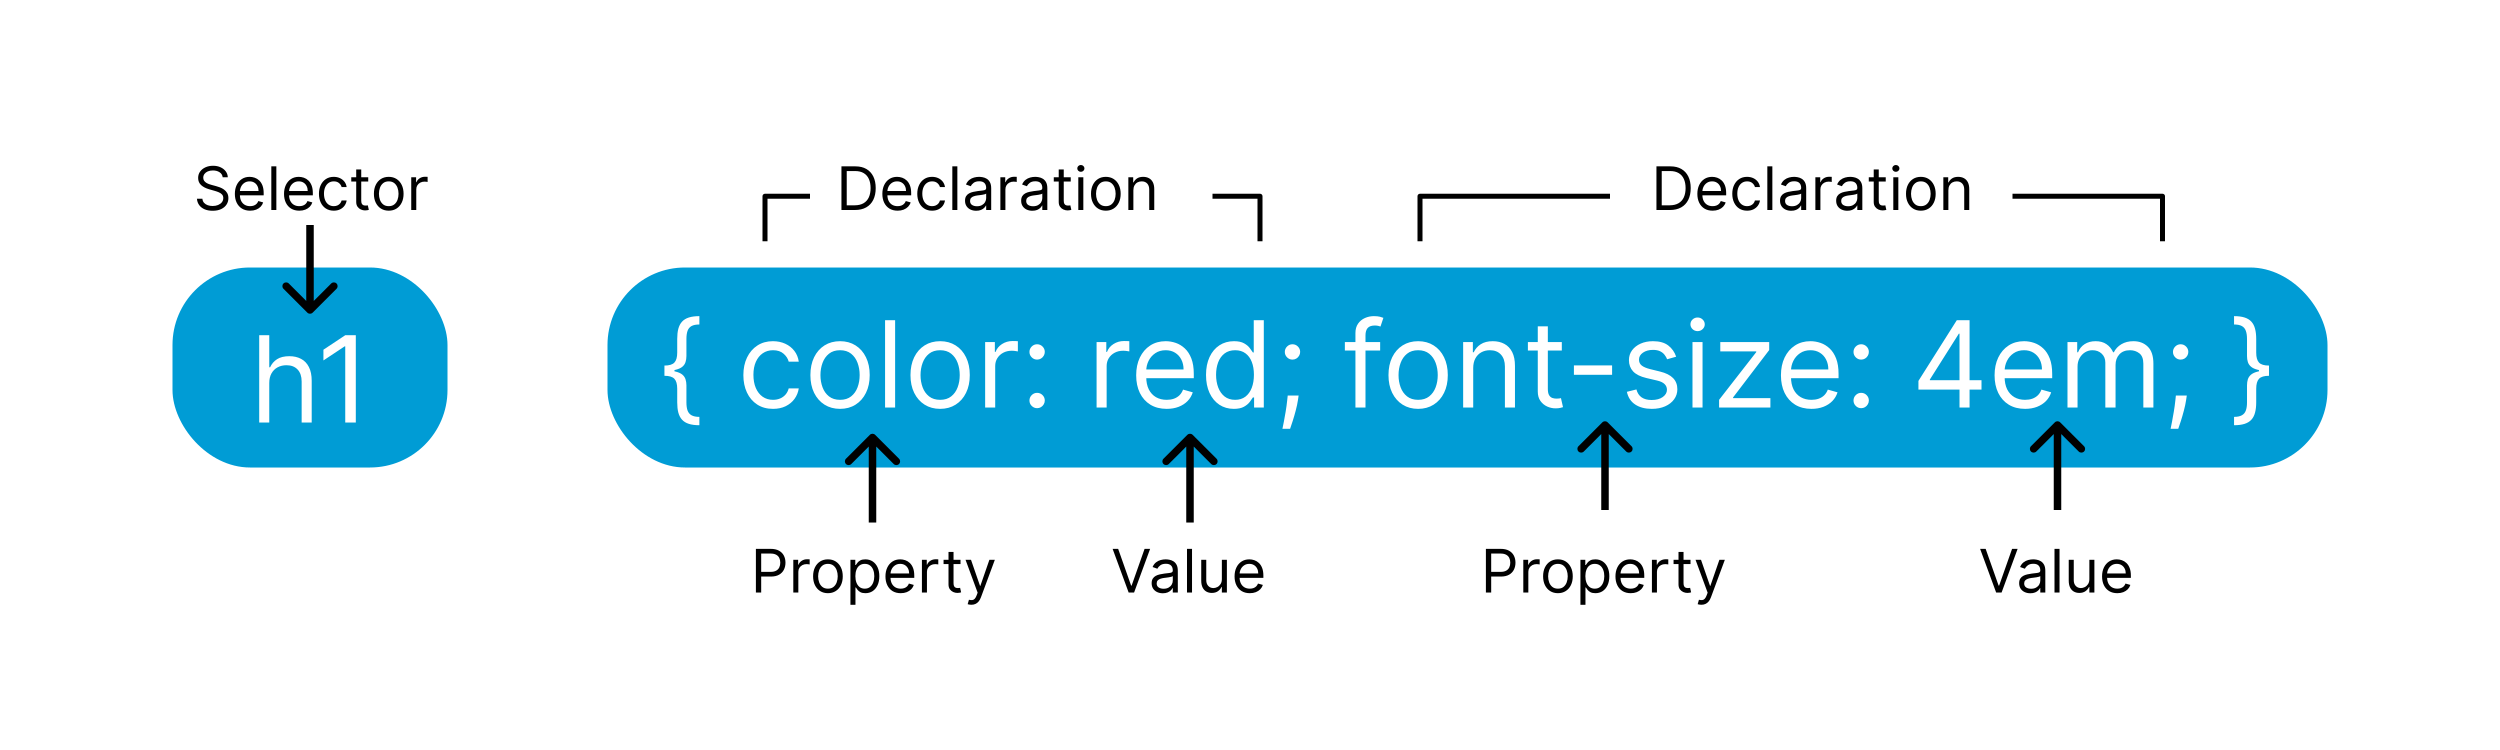 <svg width="1000" height="300" viewBox="0 0 1000 300" fill="none" xmlns="http://www.w3.org/2000/svg">
<rect width="1000" height="300" fill="white"/>
<rect x="69" y="107" width="110" height="80" rx="31" fill="#009CD5"/>
<rect x="243" y="107" width="688" height="80" rx="31" fill="#009CD5"/>
<path d="M107.705 153.25V169H103.682V134.091H107.705V146.909H108.045C108.659 145.557 109.58 144.483 110.807 143.688C112.045 142.881 113.693 142.477 115.75 142.477C117.534 142.477 119.097 142.835 120.438 143.551C121.778 144.256 122.818 145.341 123.557 146.807C124.307 148.261 124.682 150.114 124.682 152.364V169H120.659V152.636C120.659 150.557 120.119 148.949 119.04 147.812C117.972 146.665 116.489 146.091 114.591 146.091C113.273 146.091 112.091 146.369 111.045 146.926C110.011 147.483 109.193 148.295 108.591 149.364C108 150.432 107.705 151.727 107.705 153.25ZM142.324 134.091V169H138.097V138.523H137.892L129.369 144.182V139.886L138.097 134.091H142.324Z" fill="white"/>
<path d="M265.773 148.341V146.227C267.67 146.227 268.994 145.83 269.744 145.034C270.506 144.239 270.886 142.909 270.886 141.045V135.591C270.886 134.023 271.034 132.665 271.33 131.517C271.636 130.369 272.131 129.42 272.812 128.67C273.494 127.92 274.403 127.364 275.54 127C276.676 126.636 278.08 126.455 279.75 126.455V129.795C278.432 129.795 277.392 130 276.631 130.409C275.881 130.818 275.347 131.455 275.028 132.318C274.722 133.17 274.568 134.261 274.568 135.591V142.409C274.568 143.295 274.449 144.102 274.21 144.83C273.983 145.557 273.557 146.182 272.932 146.705C272.307 147.227 271.415 147.631 270.256 147.915C269.108 148.199 267.614 148.341 265.773 148.341ZM279.75 170.091C278.08 170.091 276.676 169.909 275.54 169.545C274.403 169.182 273.494 168.625 272.812 167.875C272.131 167.125 271.636 166.176 271.33 165.028C271.034 163.881 270.886 162.523 270.886 160.955V155.5C270.886 153.636 270.506 152.307 269.744 151.511C268.994 150.716 267.67 150.318 265.773 150.318V148.205C267.614 148.205 269.108 148.347 270.256 148.631C271.415 148.915 272.307 149.318 272.932 149.841C273.557 150.364 273.983 150.989 274.21 151.716C274.449 152.443 274.568 153.25 274.568 154.136V160.955C274.568 162.284 274.722 163.375 275.028 164.227C275.347 165.08 275.881 165.71 276.631 166.119C277.392 166.54 278.432 166.75 279.75 166.75V170.091ZM265.773 150.318V146.227H269.795V150.318H265.773ZM309.209 163.545C306.754 163.545 304.641 162.966 302.868 161.807C301.095 160.648 299.732 159.051 298.777 157.017C297.822 154.983 297.345 152.659 297.345 150.045C297.345 147.386 297.834 145.04 298.811 143.006C299.8 140.96 301.175 139.364 302.936 138.216C304.709 137.057 306.777 136.477 309.141 136.477C310.982 136.477 312.641 136.818 314.118 137.5C315.595 138.182 316.805 139.136 317.749 140.364C318.692 141.591 319.277 143.023 319.504 144.659H315.482C315.175 143.466 314.493 142.409 313.436 141.489C312.391 140.557 310.982 140.091 309.209 140.091C307.641 140.091 306.266 140.5 305.084 141.318C303.913 142.125 302.999 143.267 302.339 144.744C301.692 146.21 301.368 147.932 301.368 149.909C301.368 151.932 301.686 153.693 302.322 155.193C302.97 156.693 303.879 157.858 305.05 158.688C306.232 159.517 307.618 159.932 309.209 159.932C310.254 159.932 311.203 159.75 312.055 159.386C312.908 159.023 313.629 158.5 314.22 157.818C314.811 157.136 315.232 156.318 315.482 155.364H319.504C319.277 156.909 318.714 158.301 317.817 159.54C316.93 160.767 315.754 161.744 314.288 162.472C312.834 163.188 311.141 163.545 309.209 163.545ZM336.021 163.545C333.658 163.545 331.584 162.983 329.8 161.858C328.027 160.733 326.641 159.159 325.641 157.136C324.652 155.114 324.158 152.75 324.158 150.045C324.158 147.318 324.652 144.937 325.641 142.903C326.641 140.869 328.027 139.29 329.8 138.165C331.584 137.04 333.658 136.477 336.021 136.477C338.385 136.477 340.453 137.04 342.226 138.165C344.01 139.29 345.396 140.869 346.385 142.903C347.385 144.937 347.885 147.318 347.885 150.045C347.885 152.75 347.385 155.114 346.385 157.136C345.396 159.159 344.01 160.733 342.226 161.858C340.453 162.983 338.385 163.545 336.021 163.545ZM336.021 159.932C337.817 159.932 339.294 159.472 340.453 158.551C341.612 157.631 342.47 156.42 343.027 154.92C343.584 153.42 343.862 151.795 343.862 150.045C343.862 148.295 343.584 146.665 343.027 145.153C342.47 143.642 341.612 142.42 340.453 141.489C339.294 140.557 337.817 140.091 336.021 140.091C334.226 140.091 332.749 140.557 331.589 141.489C330.43 142.42 329.572 143.642 329.016 145.153C328.459 146.665 328.18 148.295 328.18 150.045C328.18 151.795 328.459 153.42 329.016 154.92C329.572 156.42 330.43 157.631 331.589 158.551C332.749 159.472 334.226 159.932 336.021 159.932ZM358.048 128.091V163H354.026V128.091H358.048ZM376.053 163.545C373.689 163.545 371.615 162.983 369.831 161.858C368.058 160.733 366.672 159.159 365.672 157.136C364.683 155.114 364.189 152.75 364.189 150.045C364.189 147.318 364.683 144.937 365.672 142.903C366.672 140.869 368.058 139.29 369.831 138.165C371.615 137.04 373.689 136.477 376.053 136.477C378.416 136.477 380.484 137.04 382.257 138.165C384.041 139.29 385.428 140.869 386.416 142.903C387.416 144.937 387.916 147.318 387.916 150.045C387.916 152.75 387.416 155.114 386.416 157.136C385.428 159.159 384.041 160.733 382.257 161.858C380.484 162.983 378.416 163.545 376.053 163.545ZM376.053 159.932C377.848 159.932 379.325 159.472 380.484 158.551C381.643 157.631 382.501 156.42 383.058 154.92C383.615 153.42 383.893 151.795 383.893 150.045C383.893 148.295 383.615 146.665 383.058 145.153C382.501 143.642 381.643 142.42 380.484 141.489C379.325 140.557 377.848 140.091 376.053 140.091C374.257 140.091 372.78 140.557 371.621 141.489C370.462 142.42 369.604 143.642 369.047 145.153C368.49 146.665 368.212 148.295 368.212 150.045C368.212 151.795 368.49 153.42 369.047 154.92C369.604 156.42 370.462 157.631 371.621 158.551C372.78 159.472 374.257 159.932 376.053 159.932ZM394.057 163V136.818H397.943V140.773H398.216C398.693 139.477 399.557 138.426 400.807 137.619C402.057 136.812 403.466 136.409 405.034 136.409C405.33 136.409 405.699 136.415 406.142 136.426C406.585 136.437 406.92 136.455 407.148 136.477V140.568C407.011 140.534 406.699 140.483 406.21 140.415C405.733 140.335 405.227 140.295 404.693 140.295C403.42 140.295 402.284 140.562 401.284 141.097C400.295 141.619 399.511 142.347 398.932 143.278C398.364 144.199 398.08 145.25 398.08 146.432V163H394.057ZM414.848 163.273C414.007 163.273 413.286 162.972 412.683 162.369C412.081 161.767 411.78 161.045 411.78 160.205C411.78 159.364 412.081 158.642 412.683 158.04C413.286 157.437 414.007 157.136 414.848 157.136C415.689 157.136 416.411 157.437 417.013 158.04C417.615 158.642 417.916 159.364 417.916 160.205C417.916 160.761 417.774 161.273 417.49 161.739C417.217 162.205 416.848 162.58 416.382 162.864C415.928 163.136 415.416 163.273 414.848 163.273ZM414.848 143.841C414.007 143.841 413.286 143.54 412.683 142.938C412.081 142.335 411.78 141.614 411.78 140.773C411.78 139.932 412.081 139.21 412.683 138.608C413.286 138.006 414.007 137.705 414.848 137.705C415.689 137.705 416.411 138.006 417.013 138.608C417.615 139.21 417.916 139.932 417.916 140.773C417.916 141.33 417.774 141.841 417.49 142.307C417.217 142.773 416.848 143.148 416.382 143.432C415.928 143.705 415.416 143.841 414.848 143.841ZM438.635 163V136.818H442.521V140.773H442.794C443.271 139.477 444.135 138.426 445.385 137.619C446.635 136.812 448.044 136.409 449.612 136.409C449.908 136.409 450.277 136.415 450.72 136.426C451.163 136.437 451.499 136.455 451.726 136.477V140.568C451.589 140.534 451.277 140.483 450.788 140.415C450.311 140.335 449.805 140.295 449.271 140.295C447.999 140.295 446.862 140.562 445.862 141.097C444.874 141.619 444.089 142.347 443.51 143.278C442.942 144.199 442.658 145.25 442.658 146.432V163H438.635ZM466.675 163.545C464.152 163.545 461.976 162.989 460.146 161.875C458.328 160.75 456.925 159.182 455.936 157.17C454.959 155.148 454.47 152.795 454.47 150.114C454.47 147.432 454.959 145.068 455.936 143.023C456.925 140.966 458.3 139.364 460.061 138.216C461.834 137.057 463.902 136.477 466.266 136.477C467.629 136.477 468.976 136.705 470.305 137.159C471.635 137.614 472.845 138.352 473.936 139.375C475.027 140.386 475.896 141.727 476.544 143.398C477.192 145.068 477.516 147.125 477.516 149.568V151.273H457.334V147.795H473.425C473.425 146.318 473.129 145 472.538 143.841C471.959 142.682 471.129 141.767 470.05 141.097C468.982 140.426 467.72 140.091 466.266 140.091C464.663 140.091 463.277 140.489 462.107 141.284C460.947 142.068 460.055 143.091 459.43 144.352C458.805 145.614 458.493 146.966 458.493 148.409V150.727C458.493 152.705 458.834 154.381 459.516 155.756C460.209 157.119 461.169 158.159 462.396 158.875C463.624 159.58 465.05 159.932 466.675 159.932C467.732 159.932 468.686 159.784 469.538 159.489C470.402 159.182 471.146 158.727 471.771 158.125C472.396 157.511 472.879 156.75 473.22 155.841L477.107 156.932C476.697 158.25 476.01 159.409 475.044 160.409C474.078 161.398 472.885 162.17 471.464 162.727C470.044 163.273 468.447 163.545 466.675 163.545ZM493.521 163.545C491.339 163.545 489.413 162.994 487.743 161.892C486.072 160.778 484.766 159.21 483.822 157.188C482.879 155.153 482.408 152.75 482.408 149.977C482.408 147.227 482.879 144.841 483.822 142.818C484.766 140.795 486.078 139.233 487.76 138.131C489.442 137.028 491.385 136.477 493.589 136.477C495.294 136.477 496.641 136.761 497.629 137.33C498.629 137.886 499.391 138.523 499.913 139.239C500.447 139.943 500.862 140.523 501.158 140.977H501.499V128.091H505.521V163H501.635V158.977H501.158C500.862 159.455 500.442 160.057 499.896 160.784C499.351 161.5 498.572 162.142 497.561 162.71C496.55 163.267 495.203 163.545 493.521 163.545ZM494.067 159.932C495.68 159.932 497.044 159.511 498.158 158.67C499.271 157.818 500.118 156.642 500.697 155.142C501.277 153.631 501.567 151.886 501.567 149.909C501.567 147.955 501.283 146.244 500.714 144.778C500.146 143.301 499.305 142.153 498.192 141.335C497.078 140.506 495.703 140.091 494.067 140.091C492.362 140.091 490.942 140.528 489.805 141.403C488.68 142.267 487.834 143.443 487.266 144.932C486.709 146.409 486.43 148.068 486.43 149.909C486.43 151.773 486.714 153.466 487.283 154.989C487.862 156.5 488.714 157.705 489.839 158.602C490.976 159.489 492.385 159.932 494.067 159.932ZM519.447 158.227L519.175 160.068C518.982 161.364 518.686 162.75 518.288 164.227C517.902 165.705 517.499 167.097 517.078 168.403C516.658 169.71 516.311 170.75 516.038 171.523H512.97C513.118 170.795 513.311 169.835 513.55 168.642C513.788 167.449 514.027 166.114 514.266 164.636C514.516 163.17 514.72 161.67 514.879 160.136L515.084 158.227H519.447ZM516.993 143.841C516.152 143.841 515.43 143.54 514.828 142.938C514.226 142.335 513.925 141.614 513.925 140.773C513.925 139.932 514.226 139.21 514.828 138.608C515.43 138.006 516.152 137.705 516.993 137.705C517.834 137.705 518.555 138.006 519.158 138.608C519.76 139.21 520.061 139.932 520.061 140.773C520.061 141.33 519.919 141.841 519.635 142.307C519.362 142.773 518.993 143.148 518.527 143.432C518.072 143.705 517.561 143.841 516.993 143.841ZM552.06 136.818V140.227H537.946V136.818H552.06ZM542.173 163V133.205C542.173 131.705 542.526 130.455 543.23 129.455C543.935 128.455 544.849 127.705 545.974 127.205C547.099 126.705 548.287 126.455 549.537 126.455C550.526 126.455 551.332 126.534 551.957 126.693C552.582 126.852 553.048 127 553.355 127.136L552.196 130.614C551.991 130.545 551.707 130.46 551.344 130.358C550.991 130.256 550.526 130.205 549.946 130.205C548.616 130.205 547.656 130.54 547.065 131.21C546.486 131.881 546.196 132.864 546.196 134.159V163H542.173ZM567.256 163.545C564.892 163.545 562.818 162.983 561.034 161.858C559.261 160.733 557.875 159.159 556.875 157.136C555.886 155.114 555.392 152.75 555.392 150.045C555.392 147.318 555.886 144.937 556.875 142.903C557.875 140.869 559.261 139.29 561.034 138.165C562.818 137.04 564.892 136.477 567.256 136.477C569.619 136.477 571.688 137.04 573.46 138.165C575.244 139.29 576.631 140.869 577.619 142.903C578.619 144.937 579.119 147.318 579.119 150.045C579.119 152.75 578.619 155.114 577.619 157.136C576.631 159.159 575.244 160.733 573.46 161.858C571.688 162.983 569.619 163.545 567.256 163.545ZM567.256 159.932C569.051 159.932 570.528 159.472 571.688 158.551C572.847 157.631 573.705 156.42 574.261 154.92C574.818 153.42 575.097 151.795 575.097 150.045C575.097 148.295 574.818 146.665 574.261 145.153C573.705 143.642 572.847 142.42 571.688 141.489C570.528 140.557 569.051 140.091 567.256 140.091C565.46 140.091 563.983 140.557 562.824 141.489C561.665 142.42 560.807 143.642 560.25 145.153C559.693 146.665 559.415 148.295 559.415 150.045C559.415 151.795 559.693 153.42 560.25 154.92C560.807 156.42 561.665 157.631 562.824 158.551C563.983 159.472 565.46 159.932 567.256 159.932ZM589.283 147.25V163H585.26V136.818H589.146V140.909H589.487C590.101 139.58 591.033 138.511 592.283 137.705C593.533 136.886 595.146 136.477 597.124 136.477C598.896 136.477 600.447 136.841 601.777 137.568C603.107 138.284 604.141 139.375 604.879 140.841C605.618 142.295 605.987 144.136 605.987 146.364V163H601.964V146.636C601.964 144.58 601.43 142.977 600.362 141.83C599.294 140.67 597.828 140.091 595.964 140.091C594.68 140.091 593.533 140.369 592.521 140.926C591.521 141.483 590.732 142.295 590.152 143.364C589.572 144.432 589.283 145.727 589.283 147.25ZM624.724 136.818V140.227H611.156V136.818H624.724ZM615.111 130.545H619.134V155.5C619.134 156.636 619.298 157.489 619.628 158.057C619.969 158.614 620.401 158.989 620.923 159.182C621.457 159.364 622.02 159.455 622.611 159.455C623.054 159.455 623.418 159.432 623.702 159.386C623.986 159.33 624.213 159.284 624.384 159.25L625.202 162.864C624.929 162.966 624.548 163.068 624.06 163.17C623.571 163.284 622.952 163.341 622.202 163.341C621.065 163.341 619.952 163.097 618.861 162.608C617.781 162.119 616.884 161.375 616.168 160.375C615.463 159.375 615.111 158.114 615.111 156.591V130.545ZM644.838 146.159V149.909H629.565V146.159H644.838ZM670.462 142.682L666.848 143.705C666.621 143.102 666.286 142.517 665.842 141.949C665.411 141.369 664.82 140.892 664.07 140.517C663.32 140.142 662.359 139.955 661.189 139.955C659.587 139.955 658.251 140.324 657.183 141.062C656.126 141.79 655.598 142.716 655.598 143.841C655.598 144.841 655.962 145.631 656.689 146.21C657.416 146.79 658.553 147.273 660.098 147.659L663.984 148.614C666.325 149.182 668.07 150.051 669.217 151.222C670.365 152.381 670.939 153.875 670.939 155.705C670.939 157.205 670.507 158.545 669.643 159.727C668.791 160.909 667.598 161.841 666.064 162.523C664.53 163.205 662.746 163.545 660.712 163.545C658.041 163.545 655.831 162.966 654.081 161.807C652.331 160.648 651.223 158.955 650.757 156.727L654.575 155.773C654.939 157.182 655.626 158.239 656.638 158.943C657.661 159.648 658.996 160 660.643 160C662.518 160 664.007 159.602 665.109 158.807C666.223 158 666.78 157.034 666.78 155.909C666.78 155 666.462 154.239 665.825 153.625C665.189 153 664.212 152.534 662.893 152.227L658.53 151.205C656.132 150.636 654.371 149.756 653.246 148.562C652.132 147.358 651.575 145.852 651.575 144.045C651.575 142.568 651.99 141.261 652.82 140.125C653.661 138.989 654.803 138.097 656.246 137.449C657.7 136.801 659.348 136.477 661.189 136.477C663.78 136.477 665.814 137.045 667.291 138.182C668.78 139.318 669.837 140.818 670.462 142.682ZM676.994 163V136.818H681.017V163H676.994ZM679.04 132.455C678.256 132.455 677.58 132.188 677.011 131.653C676.455 131.119 676.176 130.477 676.176 129.727C676.176 128.977 676.455 128.335 677.011 127.801C677.58 127.267 678.256 127 679.04 127C679.824 127 680.494 127.267 681.051 127.801C681.619 128.335 681.903 128.977 681.903 129.727C681.903 130.477 681.619 131.119 681.051 131.653C680.494 132.188 679.824 132.455 679.04 132.455ZM687.635 163V159.932L702.499 140.841V140.568H688.112V136.818H707.68V140.023L693.226 158.977V159.25H708.158V163H687.635ZM724.581 163.545C722.058 163.545 719.882 162.989 718.053 161.875C716.234 160.75 714.831 159.182 713.842 157.17C712.865 155.148 712.376 152.795 712.376 150.114C712.376 147.432 712.865 145.068 713.842 143.023C714.831 140.966 716.206 139.364 717.967 138.216C719.74 137.057 721.808 136.477 724.172 136.477C725.536 136.477 726.882 136.705 728.212 137.159C729.541 137.614 730.751 138.352 731.842 139.375C732.933 140.386 733.803 141.727 734.45 143.398C735.098 145.068 735.422 147.125 735.422 149.568V151.273H715.24V147.795H731.331C731.331 146.318 731.036 145 730.445 143.841C729.865 142.682 729.036 141.767 727.956 141.097C726.888 140.426 725.626 140.091 724.172 140.091C722.57 140.091 721.183 140.489 720.013 141.284C718.854 142.068 717.962 143.091 717.337 144.352C716.712 145.614 716.399 146.966 716.399 148.409V150.727C716.399 152.705 716.74 154.381 717.422 155.756C718.115 157.119 719.075 158.159 720.303 158.875C721.53 159.58 722.956 159.932 724.581 159.932C725.638 159.932 726.592 159.784 727.445 159.489C728.308 159.182 729.053 158.727 729.678 158.125C730.303 157.511 730.786 156.75 731.126 155.841L735.013 156.932C734.604 158.25 733.916 159.409 732.95 160.409C731.984 161.398 730.791 162.17 729.371 162.727C727.95 163.273 726.354 163.545 724.581 163.545ZM744.473 163.273C743.632 163.273 742.911 162.972 742.308 162.369C741.706 161.767 741.405 161.045 741.405 160.205C741.405 159.364 741.706 158.642 742.308 158.04C742.911 157.437 743.632 157.136 744.473 157.136C745.314 157.136 746.036 157.437 746.638 158.04C747.24 158.642 747.541 159.364 747.541 160.205C747.541 160.761 747.399 161.273 747.115 161.739C746.842 162.205 746.473 162.58 746.007 162.864C745.553 163.136 745.041 163.273 744.473 163.273ZM744.473 143.841C743.632 143.841 742.911 143.54 742.308 142.938C741.706 142.335 741.405 141.614 741.405 140.773C741.405 139.932 741.706 139.21 742.308 138.608C742.911 138.006 743.632 137.705 744.473 137.705C745.314 137.705 746.036 138.006 746.638 138.608C747.24 139.21 747.541 139.932 747.541 140.773C747.541 141.33 747.399 141.841 747.115 142.307C746.842 142.773 746.473 143.148 746.007 143.432C745.553 143.705 745.041 143.841 744.473 143.841ZM767.374 155.841V152.364L782.714 128.091H785.237V133.477H783.533L771.942 151.818V152.091H792.601V155.841H767.374ZM783.805 163V154.784V153.165V128.091H787.828V163H783.805ZM810.034 163.545C807.511 163.545 805.335 162.989 803.506 161.875C801.688 160.75 800.284 159.182 799.295 157.17C798.318 155.148 797.83 152.795 797.83 150.114C797.83 147.432 798.318 145.068 799.295 143.023C800.284 140.966 801.659 139.364 803.42 138.216C805.193 137.057 807.261 136.477 809.625 136.477C810.989 136.477 812.335 136.705 813.665 137.159C814.994 137.614 816.205 138.352 817.295 139.375C818.386 140.386 819.256 141.727 819.903 143.398C820.551 145.068 820.875 147.125 820.875 149.568V151.273H800.693V147.795H816.784C816.784 146.318 816.489 145 815.898 143.841C815.318 142.682 814.489 141.767 813.409 141.097C812.341 140.426 811.08 140.091 809.625 140.091C808.023 140.091 806.636 140.489 805.466 141.284C804.307 142.068 803.415 143.091 802.79 144.352C802.165 145.614 801.852 146.966 801.852 148.409V150.727C801.852 152.705 802.193 154.381 802.875 155.756C803.568 157.119 804.528 158.159 805.756 158.875C806.983 159.58 808.409 159.932 810.034 159.932C811.091 159.932 812.045 159.784 812.898 159.489C813.761 159.182 814.506 158.727 815.131 158.125C815.756 157.511 816.239 156.75 816.58 155.841L820.466 156.932C820.057 158.25 819.369 159.409 818.403 160.409C817.438 161.398 816.244 162.17 814.824 162.727C813.403 163.273 811.807 163.545 810.034 163.545ZM826.994 163V136.818H830.881V140.909H831.222C831.767 139.511 832.648 138.426 833.864 137.653C835.08 136.869 836.54 136.477 838.244 136.477C839.972 136.477 841.409 136.869 842.557 137.653C843.716 138.426 844.619 139.511 845.267 140.909H845.54C846.21 139.557 847.216 138.483 848.557 137.688C849.898 136.881 851.506 136.477 853.381 136.477C855.722 136.477 857.636 137.21 859.125 138.676C860.614 140.131 861.358 142.398 861.358 145.477V163H857.335V145.477C857.335 143.545 856.807 142.165 855.75 141.335C854.693 140.506 853.449 140.091 852.017 140.091C850.176 140.091 848.75 140.648 847.739 141.761C846.727 142.864 846.222 144.261 846.222 145.955V163H842.131V145.068C842.131 143.58 841.648 142.381 840.682 141.472C839.716 140.551 838.472 140.091 836.949 140.091C835.903 140.091 834.926 140.369 834.017 140.926C833.119 141.483 832.392 142.256 831.835 143.244C831.29 144.222 831.017 145.352 831.017 146.636V163H826.994ZM874.713 158.227L874.44 160.068C874.247 161.364 873.952 162.75 873.554 164.227C873.168 165.705 872.764 167.097 872.344 168.403C871.923 169.71 871.577 170.75 871.304 171.523H868.236C868.384 170.795 868.577 169.835 868.815 168.642C869.054 167.449 869.293 166.114 869.531 164.636C869.781 163.17 869.986 161.67 870.145 160.136L870.349 158.227H874.713ZM872.259 143.841C871.418 143.841 870.696 143.54 870.094 142.938C869.491 142.335 869.19 141.614 869.19 140.773C869.19 139.932 869.491 139.21 870.094 138.608C870.696 138.006 871.418 137.705 872.259 137.705C873.099 137.705 873.821 138.006 874.423 138.608C875.026 139.21 875.327 139.932 875.327 140.773C875.327 141.33 875.185 141.841 874.901 142.307C874.628 142.773 874.259 143.148 873.793 143.432C873.338 143.705 872.827 143.841 872.259 143.841ZM907.598 148.205V150.318C905.7 150.318 904.371 150.716 903.609 151.511C902.859 152.307 902.484 153.636 902.484 155.5V160.955C902.484 162.523 902.331 163.881 902.024 165.028C901.729 166.176 901.24 167.125 900.558 167.875C899.876 168.625 898.967 169.182 897.831 169.545C896.695 169.909 895.291 170.091 893.621 170.091V166.75C894.939 166.75 895.973 166.54 896.723 166.119C897.484 165.71 898.018 165.08 898.325 164.227C898.643 163.375 898.803 162.284 898.803 160.955V154.136C898.803 153.25 898.916 152.443 899.143 151.716C899.382 150.989 899.814 150.364 900.439 149.841C901.064 149.318 901.95 148.915 903.098 148.631C904.257 148.347 905.757 148.205 907.598 148.205ZM893.621 126.455C895.291 126.455 896.695 126.636 897.831 127C898.967 127.364 899.876 127.92 900.558 128.67C901.24 129.42 901.729 130.369 902.024 131.517C902.331 132.665 902.484 134.023 902.484 135.591V141.045C902.484 142.909 902.859 144.239 903.609 145.034C904.371 145.83 905.7 146.227 907.598 146.227V148.341C905.757 148.341 904.257 148.199 903.098 147.915C901.95 147.631 901.064 147.227 900.439 146.705C899.814 146.182 899.382 145.557 899.143 144.83C898.916 144.102 898.803 143.295 898.803 142.409V135.591C898.803 134.261 898.643 133.17 898.325 132.318C898.018 131.455 897.484 130.818 896.723 130.409C895.973 130 894.939 129.795 893.621 129.795V126.455ZM907.598 146.227V150.318H903.575V146.227H907.598Z" fill="white"/>
<path d="M89.073 70.909C88.971 70.046 88.556 69.375 87.829 68.898C87.102 68.421 86.21 68.182 85.153 68.182C84.38 68.182 83.704 68.307 83.124 68.557C82.55 68.807 82.102 69.151 81.778 69.588C81.46 70.026 81.3 70.523 81.3 71.079C81.3 71.546 81.411 71.946 81.633 72.281C81.86 72.611 82.15 72.886 82.502 73.108C82.854 73.324 83.224 73.503 83.61 73.645C83.996 73.781 84.352 73.892 84.675 73.977L86.448 74.454C86.903 74.574 87.408 74.739 87.965 74.949C88.528 75.159 89.065 75.446 89.576 75.81C90.093 76.168 90.519 76.628 90.854 77.19C91.19 77.753 91.357 78.443 91.357 79.261C91.357 80.204 91.11 81.057 90.616 81.818C90.127 82.579 89.411 83.185 88.468 83.633C87.531 84.082 86.391 84.307 85.05 84.307C83.8 84.307 82.718 84.105 81.803 83.702C80.894 83.298 80.178 82.736 79.656 82.014C79.138 81.293 78.846 80.454 78.778 79.5H80.96C81.016 80.159 81.238 80.704 81.624 81.136C82.016 81.562 82.511 81.881 83.107 82.091C83.71 82.296 84.357 82.398 85.05 82.398C85.857 82.398 86.582 82.267 87.224 82.006C87.866 81.739 88.374 81.369 88.749 80.898C89.124 80.421 89.312 79.864 89.312 79.227C89.312 78.648 89.15 78.176 88.826 77.812C88.502 77.449 88.076 77.153 87.548 76.926C87.019 76.699 86.448 76.5 85.835 76.329L83.687 75.716C82.323 75.324 81.244 74.764 80.448 74.037C79.653 73.31 79.255 72.358 79.255 71.182C79.255 70.204 79.519 69.352 80.048 68.625C80.582 67.892 81.298 67.324 82.195 66.921C83.099 66.511 84.107 66.307 85.221 66.307C86.346 66.307 87.346 66.508 88.221 66.912C89.096 67.31 89.789 67.855 90.3 68.548C90.817 69.242 91.09 70.028 91.119 70.909H89.073ZM100.048 84.273C98.787 84.273 97.699 83.994 96.784 83.438C95.875 82.875 95.173 82.091 94.679 81.085C94.19 80.074 93.946 78.898 93.946 77.557C93.946 76.216 94.19 75.034 94.679 74.011C95.173 72.983 95.861 72.182 96.742 71.608C97.628 71.028 98.662 70.739 99.844 70.739C100.526 70.739 101.199 70.852 101.864 71.079C102.528 71.307 103.134 71.676 103.679 72.188C104.224 72.693 104.659 73.364 104.983 74.199C105.307 75.034 105.469 76.062 105.469 77.284V78.136H95.378V76.398H103.423C103.423 75.659 103.276 75 102.98 74.421C102.69 73.841 102.276 73.383 101.736 73.048C101.202 72.713 100.571 72.546 99.844 72.546C99.043 72.546 98.349 72.744 97.764 73.142C97.185 73.534 96.739 74.046 96.426 74.676C96.114 75.307 95.957 75.983 95.957 76.704V77.864C95.957 78.852 96.128 79.69 96.469 80.378C96.815 81.06 97.296 81.579 97.909 81.938C98.523 82.29 99.236 82.466 100.048 82.466C100.577 82.466 101.054 82.392 101.48 82.244C101.912 82.091 102.284 81.864 102.597 81.562C102.909 81.256 103.151 80.875 103.321 80.421L105.264 80.966C105.06 81.625 104.716 82.204 104.233 82.704C103.75 83.199 103.153 83.585 102.443 83.864C101.733 84.136 100.935 84.273 100.048 84.273ZM110.54 66.546V84H108.528V66.546H110.54ZM119.712 84.273C118.451 84.273 117.363 83.994 116.448 83.438C115.539 82.875 114.837 82.091 114.343 81.085C113.854 80.074 113.61 78.898 113.61 77.557C113.61 76.216 113.854 75.034 114.343 74.011C114.837 72.983 115.525 72.182 116.406 71.608C117.292 71.028 118.326 70.739 119.508 70.739C120.19 70.739 120.863 70.852 121.528 71.079C122.192 71.307 122.798 71.676 123.343 72.188C123.888 72.693 124.323 73.364 124.647 74.199C124.971 75.034 125.133 76.062 125.133 77.284V78.136H115.042V76.398H123.087C123.087 75.659 122.94 75 122.644 74.421C122.354 73.841 121.94 73.383 121.4 73.048C120.866 72.713 120.235 72.546 119.508 72.546C118.707 72.546 118.013 72.744 117.428 73.142C116.849 73.534 116.403 74.046 116.09 74.676C115.778 75.307 115.621 75.983 115.621 76.704V77.864C115.621 78.852 115.792 79.69 116.133 80.378C116.479 81.06 116.96 81.579 117.573 81.938C118.187 82.29 118.9 82.466 119.712 82.466C120.241 82.466 120.718 82.392 121.144 82.244C121.576 82.091 121.948 81.864 122.261 81.562C122.573 81.256 122.815 80.875 122.985 80.421L124.928 80.966C124.724 81.625 124.38 82.204 123.897 82.704C123.414 83.199 122.817 83.585 122.107 83.864C121.397 84.136 120.599 84.273 119.712 84.273ZM133.511 84.273C132.283 84.273 131.227 83.983 130.34 83.403C129.454 82.824 128.772 82.026 128.295 81.008C127.817 79.992 127.579 78.829 127.579 77.523C127.579 76.193 127.823 75.02 128.312 74.003C128.806 72.98 129.494 72.182 130.374 71.608C131.261 71.028 132.295 70.739 133.477 70.739C134.397 70.739 135.227 70.909 135.965 71.25C136.704 71.591 137.309 72.068 137.781 72.682C138.252 73.296 138.545 74.011 138.658 74.829H136.647C136.494 74.233 136.153 73.704 135.624 73.244C135.102 72.778 134.397 72.546 133.511 72.546C132.727 72.546 132.039 72.75 131.448 73.159C130.863 73.562 130.406 74.133 130.076 74.872C129.752 75.605 129.59 76.466 129.59 77.454C129.59 78.466 129.749 79.347 130.067 80.097C130.391 80.847 130.846 81.429 131.431 81.844C132.022 82.258 132.715 82.466 133.511 82.466C134.033 82.466 134.508 82.375 134.934 82.193C135.36 82.011 135.721 81.75 136.016 81.409C136.312 81.068 136.522 80.659 136.647 80.182H138.658C138.545 80.954 138.263 81.651 137.815 82.27C137.371 82.883 136.783 83.372 136.05 83.736C135.323 84.094 134.477 84.273 133.511 84.273ZM147.292 70.909V72.614H140.508V70.909H147.292ZM142.485 67.773H144.496V80.25C144.496 80.818 144.579 81.244 144.744 81.528C144.914 81.807 145.13 81.994 145.391 82.091C145.658 82.182 145.94 82.227 146.235 82.227C146.457 82.227 146.638 82.216 146.781 82.193C146.923 82.165 147.036 82.142 147.121 82.125L147.531 83.932C147.394 83.983 147.204 84.034 146.96 84.085C146.715 84.142 146.406 84.171 146.031 84.171C145.462 84.171 144.906 84.048 144.36 83.804C143.82 83.56 143.371 83.188 143.013 82.688C142.661 82.188 142.485 81.557 142.485 80.796V67.773ZM155.495 84.273C154.313 84.273 153.276 83.992 152.384 83.429C151.498 82.867 150.805 82.079 150.305 81.068C149.81 80.057 149.563 78.875 149.563 77.523C149.563 76.159 149.81 74.969 150.305 73.952C150.805 72.935 151.498 72.145 152.384 71.582C153.276 71.02 154.313 70.739 155.495 70.739C156.677 70.739 157.711 71.02 158.597 71.582C159.489 72.145 160.183 72.935 160.677 73.952C161.177 74.969 161.427 76.159 161.427 77.523C161.427 78.875 161.177 80.057 160.677 81.068C160.183 82.079 159.489 82.867 158.597 83.429C157.711 83.992 156.677 84.273 155.495 84.273ZM155.495 82.466C156.393 82.466 157.131 82.236 157.711 81.776C158.29 81.315 158.719 80.71 158.998 79.96C159.276 79.21 159.415 78.398 159.415 77.523C159.415 76.648 159.276 75.832 158.998 75.077C158.719 74.321 158.29 73.71 157.711 73.244C157.131 72.778 156.393 72.546 155.495 72.546C154.597 72.546 153.859 72.778 153.279 73.244C152.7 73.71 152.271 74.321 151.992 75.077C151.714 75.832 151.575 76.648 151.575 77.523C151.575 78.398 151.714 79.21 151.992 79.96C152.271 80.71 152.7 81.315 153.279 81.776C153.859 82.236 154.597 82.466 155.495 82.466ZM164.497 84V70.909H166.44V72.886H166.577C166.815 72.239 167.247 71.713 167.872 71.31C168.497 70.906 169.202 70.704 169.986 70.704C170.134 70.704 170.318 70.707 170.54 70.713C170.761 70.719 170.929 70.727 171.043 70.739V72.784C170.974 72.767 170.818 72.742 170.574 72.707C170.335 72.668 170.082 72.648 169.815 72.648C169.179 72.648 168.611 72.781 168.111 73.048C167.616 73.31 167.224 73.673 166.935 74.139C166.651 74.599 166.509 75.125 166.509 75.716V84H164.497Z" fill="black"/>
<path d="M302.36 237V219.545H308.257C309.627 219.545 310.746 219.793 311.615 220.287C312.49 220.776 313.138 221.438 313.559 222.273C313.979 223.108 314.189 224.04 314.189 225.068C314.189 226.097 313.979 227.031 313.559 227.872C313.144 228.713 312.502 229.384 311.632 229.884C310.763 230.378 309.65 230.625 308.292 230.625H304.064V228.75H308.223C309.161 228.75 309.914 228.588 310.482 228.264C311.05 227.94 311.462 227.503 311.718 226.952C311.979 226.395 312.11 225.767 312.11 225.068C312.11 224.369 311.979 223.744 311.718 223.193C311.462 222.642 311.047 222.21 310.473 221.898C309.9 221.58 309.138 221.42 308.189 221.42H304.473V237H302.36ZM317.321 237V223.909H319.265V225.886H319.401C319.64 225.239 320.071 224.713 320.696 224.31C321.321 223.906 322.026 223.705 322.81 223.705C322.958 223.705 323.142 223.707 323.364 223.713C323.586 223.719 323.753 223.727 323.867 223.739V225.784C323.799 225.767 323.642 225.741 323.398 225.707C323.159 225.668 322.907 225.648 322.64 225.648C322.003 225.648 321.435 225.781 320.935 226.048C320.441 226.31 320.049 226.673 319.759 227.139C319.475 227.599 319.333 228.125 319.333 228.716V237H317.321ZM331.171 237.273C329.989 237.273 328.952 236.991 328.06 236.429C327.174 235.866 326.48 235.08 325.98 234.068C325.486 233.057 325.239 231.875 325.239 230.523C325.239 229.159 325.486 227.969 325.98 226.952C326.48 225.935 327.174 225.145 328.06 224.582C328.952 224.02 329.989 223.739 331.171 223.739C332.353 223.739 333.387 224.02 334.273 224.582C335.165 225.145 335.858 225.935 336.353 226.952C336.853 227.969 337.103 229.159 337.103 230.523C337.103 231.875 336.853 233.057 336.353 234.068C335.858 235.08 335.165 235.866 334.273 236.429C333.387 236.991 332.353 237.273 331.171 237.273ZM331.171 235.466C332.069 235.466 332.807 235.236 333.387 234.776C333.966 234.315 334.395 233.71 334.674 232.96C334.952 232.21 335.091 231.398 335.091 230.523C335.091 229.648 334.952 228.832 334.674 228.077C334.395 227.321 333.966 226.71 333.387 226.244C332.807 225.778 332.069 225.545 331.171 225.545C330.273 225.545 329.534 225.778 328.955 226.244C328.375 226.71 327.946 227.321 327.668 228.077C327.39 228.832 327.25 229.648 327.25 230.523C327.25 231.398 327.39 232.21 327.668 232.96C327.946 233.71 328.375 234.315 328.955 234.776C329.534 235.236 330.273 235.466 331.171 235.466ZM340.173 241.909V223.909H342.116V225.989H342.355C342.502 225.761 342.707 225.472 342.968 225.119C343.235 224.761 343.616 224.443 344.11 224.165C344.61 223.881 345.287 223.739 346.139 223.739C347.241 223.739 348.213 224.014 349.054 224.565C349.895 225.116 350.551 225.898 351.022 226.909C351.494 227.92 351.73 229.114 351.73 230.489C351.73 231.875 351.494 233.077 351.022 234.094C350.551 235.105 349.897 235.889 349.062 236.446C348.227 236.997 347.264 237.273 346.173 237.273C345.332 237.273 344.659 237.134 344.153 236.855C343.647 236.571 343.258 236.25 342.985 235.892C342.713 235.528 342.502 235.227 342.355 234.989H342.184V241.909H340.173ZM342.15 230.455C342.15 231.443 342.295 232.315 342.585 233.071C342.875 233.821 343.298 234.409 343.855 234.835C344.412 235.256 345.093 235.466 345.9 235.466C346.741 235.466 347.443 235.244 348.005 234.801C348.574 234.352 349 233.75 349.284 232.994C349.574 232.233 349.718 231.386 349.718 230.455C349.718 229.534 349.576 228.705 349.292 227.966C349.014 227.222 348.591 226.634 348.022 226.202C347.46 225.764 346.752 225.545 345.9 225.545C345.082 225.545 344.395 225.753 343.838 226.168C343.281 226.577 342.86 227.151 342.576 227.889C342.292 228.622 342.15 229.477 342.15 230.455ZM360.287 237.273C359.025 237.273 357.937 236.994 357.022 236.438C356.113 235.875 355.412 235.091 354.917 234.085C354.429 233.074 354.184 231.898 354.184 230.557C354.184 229.216 354.429 228.034 354.917 227.011C355.412 225.983 356.099 225.182 356.98 224.608C357.866 224.028 358.9 223.739 360.082 223.739C360.764 223.739 361.437 223.852 362.102 224.08C362.767 224.307 363.372 224.676 363.917 225.188C364.463 225.693 364.897 226.364 365.221 227.199C365.545 228.034 365.707 229.062 365.707 230.284V231.136H355.616V229.398H363.662C363.662 228.659 363.514 228 363.218 227.42C362.929 226.841 362.514 226.384 361.974 226.048C361.44 225.713 360.809 225.545 360.082 225.545C359.281 225.545 358.588 225.744 358.002 226.142C357.423 226.534 356.977 227.045 356.664 227.676C356.352 228.307 356.196 228.983 356.196 229.705V230.864C356.196 231.852 356.366 232.69 356.707 233.378C357.054 234.06 357.534 234.58 358.147 234.938C358.761 235.29 359.474 235.466 360.287 235.466C360.815 235.466 361.292 235.392 361.718 235.244C362.15 235.091 362.522 234.864 362.835 234.562C363.147 234.256 363.389 233.875 363.559 233.42L365.502 233.966C365.298 234.625 364.954 235.205 364.471 235.705C363.988 236.199 363.392 236.585 362.681 236.864C361.971 237.136 361.173 237.273 360.287 237.273ZM368.767 237V223.909H370.71V225.886H370.846C371.085 225.239 371.517 224.713 372.142 224.31C372.767 223.906 373.471 223.705 374.255 223.705C374.403 223.705 374.588 223.707 374.809 223.713C375.031 223.719 375.199 223.727 375.312 223.739V225.784C375.244 225.767 375.088 225.741 374.843 225.707C374.605 225.668 374.352 225.648 374.085 225.648C373.449 225.648 372.88 225.781 372.38 226.048C371.886 226.31 371.494 226.673 371.204 227.139C370.92 227.599 370.778 228.125 370.778 228.716V237H368.767ZM384.21 223.909V225.614H377.426V223.909H384.21ZM379.403 220.773H381.414V233.25C381.414 233.818 381.497 234.244 381.662 234.528C381.832 234.807 382.048 234.994 382.309 235.091C382.576 235.182 382.858 235.227 383.153 235.227C383.375 235.227 383.556 235.216 383.699 235.193C383.841 235.165 383.954 235.142 384.039 235.125L384.449 236.932C384.312 236.983 384.122 237.034 383.877 237.085C383.633 237.142 383.324 237.17 382.949 237.17C382.38 237.17 381.824 237.048 381.278 236.804C380.738 236.56 380.289 236.188 379.931 235.688C379.579 235.188 379.403 234.557 379.403 233.795V220.773ZM388.531 241.909C388.19 241.909 387.886 241.881 387.619 241.824C387.352 241.773 387.167 241.722 387.065 241.67L387.576 239.898C388.065 240.023 388.497 240.068 388.872 240.034C389.247 240 389.579 239.832 389.869 239.531C390.164 239.236 390.434 238.756 390.679 238.091L391.054 237.068L386.213 223.909H388.395L392.008 234.341H392.145L395.758 223.909H397.94L392.383 238.909C392.133 239.585 391.824 240.145 391.454 240.588C391.085 241.037 390.656 241.369 390.167 241.585C389.684 241.801 389.139 241.909 388.531 241.909Z" fill="black"/>
<path d="M447.263 219.545L452.445 234.239H452.65L457.831 219.545H460.047L453.638 237H451.456L445.047 219.545H447.263ZM465.127 237.307C464.297 237.307 463.544 237.151 462.868 236.838C462.192 236.52 461.655 236.062 461.257 235.466C460.86 234.864 460.661 234.136 460.661 233.284C460.661 232.534 460.809 231.926 461.104 231.46C461.4 230.989 461.794 230.619 462.289 230.352C462.783 230.085 463.328 229.886 463.925 229.756C464.527 229.619 465.132 229.511 465.74 229.432C466.536 229.33 467.181 229.253 467.675 229.202C468.175 229.145 468.539 229.051 468.766 228.92C468.999 228.79 469.115 228.562 469.115 228.239V228.17C469.115 227.33 468.885 226.676 468.425 226.21C467.971 225.744 467.28 225.511 466.354 225.511C465.394 225.511 464.641 225.722 464.096 226.142C463.55 226.562 463.167 227.011 462.945 227.489L461.036 226.807C461.377 226.011 461.831 225.392 462.4 224.949C462.973 224.5 463.598 224.187 464.275 224.011C464.956 223.83 465.627 223.739 466.286 223.739C466.706 223.739 467.189 223.79 467.735 223.892C468.286 223.989 468.817 224.19 469.328 224.497C469.846 224.804 470.275 225.267 470.615 225.886C470.956 226.506 471.127 227.335 471.127 228.375V237H469.115V235.227H469.013C468.877 235.511 468.65 235.815 468.331 236.139C468.013 236.463 467.59 236.739 467.061 236.966C466.533 237.193 465.888 237.307 465.127 237.307ZM465.434 235.5C466.229 235.5 466.9 235.344 467.445 235.031C467.996 234.719 468.411 234.315 468.689 233.821C468.973 233.327 469.115 232.807 469.115 232.261V230.42C469.03 230.523 468.843 230.616 468.553 230.702C468.269 230.781 467.939 230.852 467.564 230.915C467.195 230.972 466.834 231.023 466.482 231.068C466.135 231.108 465.854 231.142 465.638 231.17C465.115 231.239 464.627 231.349 464.172 231.503C463.723 231.651 463.36 231.875 463.081 232.176C462.809 232.472 462.672 232.875 462.672 233.386C462.672 234.085 462.931 234.614 463.448 234.972C463.971 235.324 464.632 235.5 465.434 235.5ZM476.809 219.545V237H474.798V219.545H476.809ZM488.743 231.648V223.909H490.755V237H488.743V234.784H488.607C488.3 235.449 487.823 236.014 487.175 236.48C486.527 236.94 485.709 237.17 484.721 237.17C483.902 237.17 483.175 236.991 482.539 236.634C481.902 236.27 481.402 235.724 481.039 234.997C480.675 234.264 480.493 233.341 480.493 232.227V223.909H482.505V232.091C482.505 233.045 482.772 233.807 483.306 234.375C483.846 234.943 484.533 235.227 485.368 235.227C485.868 235.227 486.377 235.099 486.894 234.844C487.417 234.588 487.854 234.196 488.206 233.668C488.564 233.139 488.743 232.466 488.743 231.648ZM499.927 237.273C498.666 237.273 497.578 236.994 496.663 236.438C495.754 235.875 495.052 235.091 494.558 234.085C494.069 233.074 493.825 231.898 493.825 230.557C493.825 229.216 494.069 228.034 494.558 227.011C495.052 225.983 495.74 225.182 496.62 224.608C497.507 224.028 498.541 223.739 499.723 223.739C500.404 223.739 501.078 223.852 501.743 224.08C502.407 224.307 503.012 224.676 503.558 225.188C504.103 225.693 504.538 226.364 504.862 227.199C505.186 228.034 505.348 229.062 505.348 230.284V231.136H495.257V229.398H503.302C503.302 228.659 503.154 228 502.859 227.42C502.569 226.841 502.154 226.384 501.615 226.048C501.081 225.713 500.45 225.545 499.723 225.545C498.922 225.545 498.228 225.744 497.643 226.142C497.064 226.534 496.618 227.045 496.305 227.676C495.993 228.307 495.836 228.983 495.836 229.705V230.864C495.836 231.852 496.007 232.69 496.348 233.378C496.694 234.06 497.174 234.58 497.788 234.938C498.402 235.29 499.115 235.466 499.927 235.466C500.456 235.466 500.933 235.392 501.359 235.244C501.791 235.091 502.163 234.864 502.475 234.562C502.788 234.256 503.029 233.875 503.2 233.42L505.143 233.966C504.939 234.625 504.595 235.205 504.112 235.705C503.629 236.199 503.032 236.585 502.322 236.864C501.612 237.136 500.814 237.273 499.927 237.273Z" fill="black"/>
<path d="M594.36 237V219.545H600.257C601.627 219.545 602.746 219.793 603.615 220.287C604.49 220.776 605.138 221.438 605.559 222.273C605.979 223.108 606.189 224.04 606.189 225.068C606.189 226.097 605.979 227.031 605.559 227.872C605.144 228.713 604.502 229.384 603.632 229.884C602.763 230.378 601.65 230.625 600.292 230.625H596.064V228.75H600.223C601.161 228.75 601.914 228.588 602.482 228.264C603.05 227.94 603.462 227.503 603.718 226.952C603.979 226.395 604.11 225.767 604.11 225.068C604.11 224.369 603.979 223.744 603.718 223.193C603.462 222.642 603.047 222.21 602.473 221.898C601.9 221.58 601.138 221.42 600.189 221.42H596.473V237H594.36ZM609.321 237V223.909H611.265V225.886H611.401C611.64 225.239 612.071 224.713 612.696 224.31C613.321 223.906 614.026 223.705 614.81 223.705C614.958 223.705 615.142 223.707 615.364 223.713C615.586 223.719 615.753 223.727 615.867 223.739V225.784C615.799 225.767 615.642 225.741 615.398 225.707C615.159 225.668 614.907 225.648 614.64 225.648C614.003 225.648 613.435 225.781 612.935 226.048C612.441 226.31 612.049 226.673 611.759 227.139C611.475 227.599 611.333 228.125 611.333 228.716V237H609.321ZM623.171 237.273C621.989 237.273 620.952 236.991 620.06 236.429C619.174 235.866 618.48 235.08 617.98 234.068C617.486 233.057 617.239 231.875 617.239 230.523C617.239 229.159 617.486 227.969 617.98 226.952C618.48 225.935 619.174 225.145 620.06 224.582C620.952 224.02 621.989 223.739 623.171 223.739C624.353 223.739 625.387 224.02 626.273 224.582C627.165 225.145 627.858 225.935 628.353 226.952C628.853 227.969 629.103 229.159 629.103 230.523C629.103 231.875 628.853 233.057 628.353 234.068C627.858 235.08 627.165 235.866 626.273 236.429C625.387 236.991 624.353 237.273 623.171 237.273ZM623.171 235.466C624.069 235.466 624.807 235.236 625.387 234.776C625.966 234.315 626.395 233.71 626.674 232.96C626.952 232.21 627.091 231.398 627.091 230.523C627.091 229.648 626.952 228.832 626.674 228.077C626.395 227.321 625.966 226.71 625.387 226.244C624.807 225.778 624.069 225.545 623.171 225.545C622.273 225.545 621.534 225.778 620.955 226.244C620.375 226.71 619.946 227.321 619.668 228.077C619.39 228.832 619.25 229.648 619.25 230.523C619.25 231.398 619.39 232.21 619.668 232.96C619.946 233.71 620.375 234.315 620.955 234.776C621.534 235.236 622.273 235.466 623.171 235.466ZM632.173 241.909V223.909H634.116V225.989H634.355C634.502 225.761 634.707 225.472 634.968 225.119C635.235 224.761 635.616 224.443 636.11 224.165C636.61 223.881 637.287 223.739 638.139 223.739C639.241 223.739 640.213 224.014 641.054 224.565C641.895 225.116 642.551 225.898 643.022 226.909C643.494 227.92 643.73 229.114 643.73 230.489C643.73 231.875 643.494 233.077 643.022 234.094C642.551 235.105 641.897 235.889 641.062 236.446C640.227 236.997 639.264 237.273 638.173 237.273C637.332 237.273 636.659 237.134 636.153 236.855C635.647 236.571 635.258 236.25 634.985 235.892C634.713 235.528 634.502 235.227 634.355 234.989H634.184V241.909H632.173ZM634.15 230.455C634.15 231.443 634.295 232.315 634.585 233.071C634.875 233.821 635.298 234.409 635.855 234.835C636.412 235.256 637.093 235.466 637.9 235.466C638.741 235.466 639.443 235.244 640.005 234.801C640.574 234.352 641 233.75 641.284 232.994C641.574 232.233 641.718 231.386 641.718 230.455C641.718 229.534 641.576 228.705 641.292 227.966C641.014 227.222 640.591 226.634 640.022 226.202C639.46 225.764 638.752 225.545 637.9 225.545C637.082 225.545 636.395 225.753 635.838 226.168C635.281 226.577 634.86 227.151 634.576 227.889C634.292 228.622 634.15 229.477 634.15 230.455ZM652.287 237.273C651.025 237.273 649.937 236.994 649.022 236.438C648.113 235.875 647.412 235.091 646.917 234.085C646.429 233.074 646.184 231.898 646.184 230.557C646.184 229.216 646.429 228.034 646.917 227.011C647.412 225.983 648.099 225.182 648.98 224.608C649.866 224.028 650.9 223.739 652.082 223.739C652.764 223.739 653.437 223.852 654.102 224.08C654.767 224.307 655.372 224.676 655.917 225.188C656.463 225.693 656.897 226.364 657.221 227.199C657.545 228.034 657.707 229.062 657.707 230.284V231.136H647.616V229.398H655.662C655.662 228.659 655.514 228 655.218 227.42C654.929 226.841 654.514 226.384 653.974 226.048C653.44 225.713 652.809 225.545 652.082 225.545C651.281 225.545 650.588 225.744 650.002 226.142C649.423 226.534 648.977 227.045 648.664 227.676C648.352 228.307 648.196 228.983 648.196 229.705V230.864C648.196 231.852 648.366 232.69 648.707 233.378C649.054 234.06 649.534 234.58 650.147 234.938C650.761 235.29 651.474 235.466 652.287 235.466C652.815 235.466 653.292 235.392 653.718 235.244C654.15 235.091 654.522 234.864 654.835 234.562C655.147 234.256 655.389 233.875 655.559 233.42L657.502 233.966C657.298 234.625 656.954 235.205 656.471 235.705C655.988 236.199 655.392 236.585 654.681 236.864C653.971 237.136 653.173 237.273 652.287 237.273ZM660.767 237V223.909H662.71V225.886H662.846C663.085 225.239 663.517 224.713 664.142 224.31C664.767 223.906 665.471 223.705 666.255 223.705C666.403 223.705 666.588 223.707 666.809 223.713C667.031 223.719 667.199 223.727 667.312 223.739V225.784C667.244 225.767 667.088 225.741 666.843 225.707C666.605 225.668 666.352 225.648 666.085 225.648C665.449 225.648 664.88 225.781 664.38 226.048C663.886 226.31 663.494 226.673 663.204 227.139C662.92 227.599 662.778 228.125 662.778 228.716V237H660.767ZM676.21 223.909V225.614H669.426V223.909H676.21ZM671.403 220.773H673.414V233.25C673.414 233.818 673.497 234.244 673.662 234.528C673.832 234.807 674.048 234.994 674.309 235.091C674.576 235.182 674.858 235.227 675.153 235.227C675.375 235.227 675.556 235.216 675.699 235.193C675.841 235.165 675.954 235.142 676.039 235.125L676.449 236.932C676.312 236.983 676.122 237.034 675.877 237.085C675.633 237.142 675.324 237.17 674.949 237.17C674.38 237.17 673.824 237.048 673.278 236.804C672.738 236.56 672.289 236.188 671.931 235.688C671.579 235.188 671.403 234.557 671.403 233.795V220.773ZM680.531 241.909C680.19 241.909 679.886 241.881 679.619 241.824C679.352 241.773 679.167 241.722 679.065 241.67L679.576 239.898C680.065 240.023 680.497 240.068 680.872 240.034C681.247 240 681.579 239.832 681.869 239.531C682.164 239.236 682.434 238.756 682.679 238.091L683.054 237.068L678.213 223.909H680.395L684.008 234.341H684.145L687.758 223.909H689.94L684.383 238.909C684.133 239.585 683.824 240.145 683.454 240.588C683.085 241.037 682.656 241.369 682.167 241.585C681.684 241.801 681.139 241.909 680.531 241.909Z" fill="black"/>
<path d="M794.263 219.545L799.445 234.239H799.65L804.831 219.545H807.047L800.638 237H798.456L792.047 219.545H794.263ZM812.127 237.307C811.297 237.307 810.544 237.151 809.868 236.838C809.192 236.52 808.655 236.062 808.257 235.466C807.86 234.864 807.661 234.136 807.661 233.284C807.661 232.534 807.809 231.926 808.104 231.46C808.4 230.989 808.794 230.619 809.289 230.352C809.783 230.085 810.328 229.886 810.925 229.756C811.527 229.619 812.132 229.511 812.74 229.432C813.536 229.33 814.181 229.253 814.675 229.202C815.175 229.145 815.539 229.051 815.766 228.92C815.999 228.79 816.115 228.562 816.115 228.239V228.17C816.115 227.33 815.885 226.676 815.425 226.21C814.971 225.744 814.28 225.511 813.354 225.511C812.394 225.511 811.641 225.722 811.096 226.142C810.55 226.562 810.167 227.011 809.945 227.489L808.036 226.807C808.377 226.011 808.831 225.392 809.4 224.949C809.973 224.5 810.598 224.187 811.275 224.011C811.956 223.83 812.627 223.739 813.286 223.739C813.706 223.739 814.189 223.79 814.735 223.892C815.286 223.989 815.817 224.19 816.328 224.497C816.846 224.804 817.275 225.267 817.615 225.886C817.956 226.506 818.127 227.335 818.127 228.375V237H816.115V235.227H816.013C815.877 235.511 815.65 235.815 815.331 236.139C815.013 236.463 814.59 236.739 814.061 236.966C813.533 237.193 812.888 237.307 812.127 237.307ZM812.434 235.5C813.229 235.5 813.9 235.344 814.445 235.031C814.996 234.719 815.411 234.315 815.689 233.821C815.973 233.327 816.115 232.807 816.115 232.261V230.42C816.03 230.523 815.843 230.616 815.553 230.702C815.269 230.781 814.939 230.852 814.564 230.915C814.195 230.972 813.834 231.023 813.482 231.068C813.135 231.108 812.854 231.142 812.638 231.17C812.115 231.239 811.627 231.349 811.172 231.503C810.723 231.651 810.36 231.875 810.081 232.176C809.809 232.472 809.672 232.875 809.672 233.386C809.672 234.085 809.931 234.614 810.448 234.972C810.971 235.324 811.632 235.5 812.434 235.5ZM823.809 219.545V237H821.798V219.545H823.809ZM835.743 231.648V223.909H837.755V237H835.743V234.784H835.607C835.3 235.449 834.823 236.014 834.175 236.48C833.527 236.94 832.709 237.17 831.721 237.17C830.902 237.17 830.175 236.991 829.539 236.634C828.902 236.27 828.402 235.724 828.039 234.997C827.675 234.264 827.493 233.341 827.493 232.227V223.909H829.505V232.091C829.505 233.045 829.772 233.807 830.306 234.375C830.846 234.943 831.533 235.227 832.368 235.227C832.868 235.227 833.377 235.099 833.894 234.844C834.417 234.588 834.854 234.196 835.206 233.668C835.564 233.139 835.743 232.466 835.743 231.648ZM846.927 237.273C845.666 237.273 844.578 236.994 843.663 236.438C842.754 235.875 842.052 235.091 841.558 234.085C841.069 233.074 840.825 231.898 840.825 230.557C840.825 229.216 841.069 228.034 841.558 227.011C842.052 225.983 842.74 225.182 843.62 224.608C844.507 224.028 845.541 223.739 846.723 223.739C847.404 223.739 848.078 223.852 848.743 224.08C849.407 224.307 850.012 224.676 850.558 225.188C851.103 225.693 851.538 226.364 851.862 227.199C852.186 228.034 852.348 229.062 852.348 230.284V231.136H842.257V229.398H850.302C850.302 228.659 850.154 228 849.859 227.42C849.569 226.841 849.154 226.384 848.615 226.048C848.081 225.713 847.45 225.545 846.723 225.545C845.922 225.545 845.228 225.744 844.643 226.142C844.064 226.534 843.618 227.045 843.305 227.676C842.993 228.307 842.836 228.983 842.836 229.705V230.864C842.836 231.852 843.007 232.69 843.348 233.378C843.694 234.06 844.174 234.58 844.788 234.938C845.402 235.29 846.115 235.466 846.927 235.466C847.456 235.466 847.933 235.392 848.359 235.244C848.791 235.091 849.163 234.864 849.475 234.562C849.788 234.256 850.029 233.875 850.2 233.42L852.143 233.966C851.939 234.625 851.595 235.205 851.112 235.705C850.629 236.199 850.032 236.585 849.322 236.864C848.612 237.136 847.814 237.273 846.927 237.273Z" fill="black"/>
<path d="M350.061 173.939C349.475 173.354 348.525 173.354 347.939 173.939L338.393 183.485C337.808 184.071 337.808 185.021 338.393 185.607C338.979 186.192 339.929 186.192 340.515 185.607L349 177.121L357.485 185.607C358.071 186.192 359.021 186.192 359.607 185.607C360.192 185.021 360.192 184.071 359.607 183.485L350.061 173.939ZM350.5 209L350.5 175L347.5 175L347.5 209L350.5 209Z" fill="black"/>
<path d="M122.939 125.061C123.525 125.646 124.475 125.646 125.061 125.061L134.607 115.515C135.192 114.929 135.192 113.979 134.607 113.393C134.021 112.808 133.071 112.808 132.485 113.393L124 121.879L115.515 113.393C114.929 112.808 113.979 112.808 113.393 113.393C112.808 113.979 112.808 114.929 113.393 115.515L122.939 125.061ZM122.5 90L122.5 124L125.5 124L125.5 90L122.5 90Z" fill="black"/>
<path d="M477.061 173.939C476.475 173.354 475.525 173.354 474.939 173.939L465.393 183.485C464.808 184.071 464.808 185.021 465.393 185.607C465.979 186.192 466.929 186.192 467.515 185.607L476 177.121L484.485 185.607C485.071 186.192 486.021 186.192 486.607 185.607C487.192 185.021 487.192 184.071 486.607 183.485L477.061 173.939ZM477.5 209L477.5 175L474.5 175L474.5 209L477.5 209Z" fill="black"/>
<path d="M643.061 168.939C642.475 168.354 641.525 168.354 640.939 168.939L631.393 178.485C630.808 179.071 630.808 180.021 631.393 180.607C631.979 181.192 632.929 181.192 633.515 180.607L642 172.121L650.485 180.607C651.071 181.192 652.021 181.192 652.607 180.607C653.192 180.021 653.192 179.071 652.607 178.485L643.061 168.939ZM643.5 204L643.5 170L640.5 170L640.5 204L643.5 204Z" fill="black"/>
<path d="M824.061 168.939C823.475 168.354 822.525 168.354 821.939 168.939L812.393 178.485C811.808 179.071 811.808 180.021 812.393 180.607C812.979 181.192 813.929 181.192 814.515 180.607L823 172.121L831.485 180.607C832.071 181.192 833.021 181.192 833.607 180.607C834.192 180.021 834.192 179.071 833.607 178.485L824.061 168.939ZM824.5 204L824.5 170L821.5 170L821.5 204L824.5 204Z" fill="black"/>
<path d="M306 96.5V78.5L504 78.5V96.5M568 96.5V78.5L865 78.5V96.5" stroke="black" stroke-width="2" stroke-linejoin="round"/>
<rect x="324" y="56" width="161" height="40" fill="white"/>
<rect x="644" y="56" width="161" height="40" fill="white"/>
<path d="M667.965 84H662.578V66.546H668.203C669.897 66.546 671.346 66.895 672.55 67.594C673.755 68.287 674.678 69.284 675.32 70.585C675.962 71.881 676.283 73.432 676.283 75.239C676.283 77.057 675.959 78.622 675.311 79.935C674.664 81.242 673.721 82.247 672.482 82.952C671.243 83.651 669.738 84 667.965 84ZM664.692 82.125H667.828C669.272 82.125 670.468 81.847 671.417 81.29C672.365 80.733 673.073 79.94 673.539 78.912C674.005 77.883 674.238 76.659 674.238 75.239C674.238 73.829 674.007 72.617 673.547 71.599C673.087 70.577 672.4 69.793 671.485 69.247C670.57 68.696 669.431 68.421 668.067 68.421H664.692V82.125ZM685.044 84.273C683.783 84.273 682.695 83.994 681.78 83.438C680.871 82.875 680.169 82.091 679.675 81.085C679.186 80.074 678.942 78.898 678.942 77.557C678.942 76.216 679.186 75.034 679.675 74.011C680.169 72.983 680.857 72.182 681.738 71.608C682.624 71.028 683.658 70.739 684.84 70.739C685.522 70.739 686.195 70.852 686.86 71.079C687.525 71.307 688.13 71.676 688.675 72.188C689.221 72.693 689.655 73.364 689.979 74.199C690.303 75.034 690.465 76.062 690.465 77.284V78.136H680.374V76.398H688.419C688.419 75.659 688.272 75 687.976 74.421C687.686 73.841 687.272 73.383 686.732 73.048C686.198 72.713 685.567 72.546 684.84 72.546C684.039 72.546 683.346 72.744 682.76 73.142C682.181 73.534 681.735 74.046 681.422 74.676C681.11 75.307 680.953 75.983 680.953 76.704V77.864C680.953 78.852 681.124 79.69 681.465 80.378C681.811 81.06 682.292 81.579 682.905 81.938C683.519 82.29 684.232 82.466 685.044 82.466C685.573 82.466 686.05 82.392 686.476 82.244C686.908 82.091 687.28 81.864 687.593 81.562C687.905 81.256 688.147 80.875 688.317 80.421L690.26 80.966C690.056 81.625 689.712 82.204 689.229 82.704C688.746 83.199 688.15 83.585 687.439 83.864C686.729 84.136 685.931 84.273 685.044 84.273ZM698.843 84.273C697.615 84.273 696.559 83.983 695.672 83.403C694.786 82.824 694.104 82.026 693.627 81.008C693.15 79.992 692.911 78.829 692.911 77.523C692.911 76.193 693.155 75.02 693.644 74.003C694.138 72.98 694.826 72.182 695.706 71.608C696.593 71.028 697.627 70.739 698.809 70.739C699.729 70.739 700.559 70.909 701.297 71.25C702.036 71.591 702.641 72.068 703.113 72.682C703.584 73.296 703.877 74.011 703.99 74.829H701.979C701.826 74.233 701.485 73.704 700.956 73.244C700.434 72.778 699.729 72.546 698.843 72.546C698.059 72.546 697.371 72.75 696.78 73.159C696.195 73.562 695.738 74.133 695.408 74.872C695.084 75.605 694.922 76.466 694.922 77.454C694.922 78.466 695.081 79.347 695.4 80.097C695.723 80.847 696.178 81.429 696.763 81.844C697.354 82.258 698.047 82.466 698.843 82.466C699.365 82.466 699.84 82.375 700.266 82.193C700.692 82.011 701.053 81.75 701.348 81.409C701.644 81.068 701.854 80.659 701.979 80.182H703.99C703.877 80.954 703.596 81.651 703.147 82.27C702.703 82.883 702.115 83.372 701.382 83.736C700.655 84.094 699.809 84.273 698.843 84.273ZM708.942 66.546V84H706.931V66.546H708.942ZM716.478 84.307C715.649 84.307 714.896 84.151 714.22 83.838C713.544 83.52 713.007 83.062 712.609 82.466C712.211 81.864 712.012 81.136 712.012 80.284C712.012 79.534 712.16 78.926 712.456 78.46C712.751 77.989 713.146 77.619 713.64 77.352C714.135 77.085 714.68 76.886 715.277 76.756C715.879 76.619 716.484 76.511 717.092 76.432C717.887 76.329 718.532 76.253 719.027 76.202C719.527 76.145 719.89 76.051 720.118 75.921C720.35 75.79 720.467 75.562 720.467 75.239V75.171C720.467 74.329 720.237 73.676 719.777 73.21C719.322 72.744 718.632 72.511 717.706 72.511C716.745 72.511 715.993 72.722 715.447 73.142C714.902 73.562 714.518 74.011 714.297 74.489L712.387 73.807C712.728 73.011 713.183 72.392 713.751 71.949C714.325 71.5 714.95 71.188 715.626 71.011C716.308 70.829 716.978 70.739 717.637 70.739C718.058 70.739 718.541 70.79 719.086 70.892C719.637 70.989 720.169 71.19 720.68 71.497C721.197 71.804 721.626 72.267 721.967 72.886C722.308 73.506 722.478 74.335 722.478 75.375V84H720.467V82.227H720.365C720.228 82.511 720.001 82.815 719.683 83.139C719.365 83.463 718.941 83.739 718.413 83.966C717.885 84.193 717.24 84.307 716.478 84.307ZM716.785 82.5C717.581 82.5 718.251 82.344 718.797 82.031C719.348 81.719 719.762 81.315 720.041 80.821C720.325 80.327 720.467 79.807 720.467 79.261V77.421C720.382 77.523 720.194 77.617 719.904 77.702C719.62 77.781 719.291 77.852 718.916 77.915C718.547 77.972 718.186 78.023 717.833 78.068C717.487 78.108 717.206 78.142 716.99 78.171C716.467 78.239 715.978 78.349 715.524 78.503C715.075 78.651 714.711 78.875 714.433 79.176C714.16 79.472 714.024 79.875 714.024 80.386C714.024 81.085 714.282 81.614 714.799 81.972C715.322 82.324 715.984 82.5 716.785 82.5ZM726.15 84V70.909H728.093V72.886H728.229C728.468 72.239 728.9 71.713 729.525 71.31C730.15 70.906 730.854 70.704 731.638 70.704C731.786 70.704 731.971 70.707 732.192 70.713C732.414 70.719 732.581 70.727 732.695 70.739V72.784C732.627 72.767 732.471 72.742 732.226 72.707C731.988 72.668 731.735 72.648 731.468 72.648C730.831 72.648 730.263 72.781 729.763 73.048C729.269 73.31 728.877 73.673 728.587 74.139C728.303 74.599 728.161 75.125 728.161 75.716V84H726.15ZM738.931 84.307C738.102 84.307 737.349 84.151 736.673 83.838C735.997 83.52 735.46 83.062 735.062 82.466C734.664 81.864 734.466 81.136 734.466 80.284C734.466 79.534 734.613 78.926 734.909 78.46C735.204 77.989 735.599 77.619 736.093 77.352C736.588 77.085 737.133 76.886 737.73 76.756C738.332 76.619 738.937 76.511 739.545 76.432C740.341 76.329 740.985 76.253 741.48 76.202C741.98 76.145 742.343 76.051 742.571 75.921C742.804 75.79 742.92 75.562 742.92 75.239V75.171C742.92 74.329 742.69 73.676 742.23 73.21C741.775 72.744 741.085 72.511 740.159 72.511C739.199 72.511 738.446 72.722 737.9 73.142C737.355 73.562 736.971 74.011 736.75 74.489L734.841 73.807C735.181 73.011 735.636 72.392 736.204 71.949C736.778 71.5 737.403 71.188 738.079 71.011C738.761 70.829 739.431 70.739 740.091 70.739C740.511 70.739 740.994 70.79 741.539 70.892C742.091 70.989 742.622 71.19 743.133 71.497C743.65 71.804 744.079 72.267 744.42 72.886C744.761 73.506 744.931 74.335 744.931 75.375V84H742.92V82.227H742.818C742.681 82.511 742.454 82.815 742.136 83.139C741.818 83.463 741.395 83.739 740.866 83.966C740.338 84.193 739.693 84.307 738.931 84.307ZM739.238 82.5C740.034 82.5 740.704 82.344 741.25 82.031C741.801 81.719 742.216 81.315 742.494 80.821C742.778 80.327 742.92 79.807 742.92 79.261V77.421C742.835 77.523 742.647 77.617 742.358 77.702C742.074 77.781 741.744 77.852 741.369 77.915C741 77.972 740.639 78.023 740.287 78.068C739.94 78.108 739.659 78.142 739.443 78.171C738.92 78.239 738.431 78.349 737.977 78.503C737.528 78.651 737.164 78.875 736.886 79.176C736.613 79.472 736.477 79.875 736.477 80.386C736.477 81.085 736.735 81.614 737.252 81.972C737.775 82.324 738.437 82.5 739.238 82.5ZM754.296 70.909V72.614H747.512V70.909H754.296ZM749.489 67.773H751.5V80.25C751.5 80.818 751.583 81.244 751.748 81.528C751.918 81.807 752.134 81.994 752.395 82.091C752.662 82.182 752.944 82.227 753.239 82.227C753.461 82.227 753.642 82.216 753.784 82.193C753.926 82.165 754.04 82.142 754.125 82.125L754.534 83.932C754.398 83.983 754.208 84.034 753.963 84.085C753.719 84.142 753.409 84.171 753.034 84.171C752.466 84.171 751.909 84.048 751.364 83.804C750.824 83.56 750.375 83.188 750.017 82.688C749.665 82.188 749.489 81.557 749.489 80.796V67.773ZM757.321 84V70.909H759.333V84H757.321ZM758.344 68.727C757.952 68.727 757.614 68.594 757.33 68.327C757.051 68.06 756.912 67.739 756.912 67.364C756.912 66.989 757.051 66.668 757.33 66.401C757.614 66.133 757.952 66 758.344 66C758.736 66 759.071 66.133 759.35 66.401C759.634 66.668 759.776 66.989 759.776 67.364C759.776 67.739 759.634 68.06 759.35 68.327C759.071 68.594 758.736 68.727 758.344 68.727ZM768.335 84.273C767.153 84.273 766.116 83.992 765.224 83.429C764.338 82.867 763.645 82.079 763.145 81.068C762.65 80.057 762.403 78.875 762.403 77.523C762.403 76.159 762.65 74.969 763.145 73.952C763.645 72.935 764.338 72.145 765.224 71.582C766.116 71.02 767.153 70.739 768.335 70.739C769.517 70.739 770.551 71.02 771.437 71.582C772.329 72.145 773.022 72.935 773.517 73.952C774.017 74.969 774.267 76.159 774.267 77.523C774.267 78.875 774.017 80.057 773.517 81.068C773.022 82.079 772.329 82.867 771.437 83.429C770.551 83.992 769.517 84.273 768.335 84.273ZM768.335 82.466C769.233 82.466 769.971 82.236 770.551 81.776C771.13 81.315 771.559 80.71 771.838 79.96C772.116 79.21 772.255 78.398 772.255 77.523C772.255 76.648 772.116 75.832 771.838 75.077C771.559 74.321 771.13 73.71 770.551 73.244C769.971 72.778 769.233 72.546 768.335 72.546C767.437 72.546 766.699 72.778 766.119 73.244C765.539 73.71 765.11 74.321 764.832 75.077C764.554 75.832 764.414 76.648 764.414 77.523C764.414 78.398 764.554 79.21 764.832 79.96C765.11 80.71 765.539 81.315 766.119 81.776C766.699 82.236 767.437 82.466 768.335 82.466ZM779.348 76.125V84H777.337V70.909H779.28V72.954H779.451C779.757 72.29 780.223 71.756 780.848 71.352C781.473 70.943 782.28 70.739 783.269 70.739C784.155 70.739 784.931 70.921 785.596 71.284C786.26 71.642 786.777 72.188 787.147 72.921C787.516 73.648 787.701 74.568 787.701 75.682V84H785.689V75.818C785.689 74.79 785.422 73.989 784.888 73.415C784.354 72.835 783.621 72.546 782.689 72.546C782.047 72.546 781.473 72.685 780.968 72.963C780.468 73.242 780.073 73.648 779.783 74.182C779.493 74.716 779.348 75.364 779.348 76.125Z" fill="black"/>
<path d="M341.965 84H336.578V66.546H342.203C343.897 66.546 345.346 66.895 346.55 67.594C347.755 68.287 348.678 69.284 349.32 70.585C349.962 71.881 350.283 73.432 350.283 75.239C350.283 77.057 349.959 78.622 349.311 79.935C348.664 81.242 347.721 82.247 346.482 82.952C345.243 83.651 343.738 84 341.965 84ZM338.692 82.125H341.828C343.272 82.125 344.468 81.847 345.417 81.29C346.365 80.733 347.073 79.94 347.539 78.912C348.005 77.883 348.238 76.659 348.238 75.239C348.238 73.829 348.007 72.617 347.547 71.599C347.087 70.577 346.4 69.793 345.485 69.247C344.57 68.696 343.431 68.421 342.067 68.421H338.692V82.125ZM359.044 84.273C357.783 84.273 356.695 83.994 355.78 83.438C354.871 82.875 354.169 82.091 353.675 81.085C353.186 80.074 352.942 78.898 352.942 77.557C352.942 76.216 353.186 75.034 353.675 74.011C354.169 72.983 354.857 72.182 355.738 71.608C356.624 71.028 357.658 70.739 358.84 70.739C359.522 70.739 360.195 70.852 360.86 71.079C361.525 71.307 362.13 71.676 362.675 72.188C363.221 72.693 363.655 73.364 363.979 74.199C364.303 75.034 364.465 76.062 364.465 77.284V78.136H354.374V76.398H362.419C362.419 75.659 362.272 75 361.976 74.421C361.686 73.841 361.272 73.383 360.732 73.048C360.198 72.713 359.567 72.546 358.84 72.546C358.039 72.546 357.346 72.744 356.76 73.142C356.181 73.534 355.735 74.046 355.422 74.676C355.11 75.307 354.953 75.983 354.953 76.704V77.864C354.953 78.852 355.124 79.69 355.465 80.378C355.811 81.06 356.292 81.579 356.905 81.938C357.519 82.29 358.232 82.466 359.044 82.466C359.573 82.466 360.05 82.392 360.476 82.244C360.908 82.091 361.28 81.864 361.593 81.562C361.905 81.256 362.147 80.875 362.317 80.421L364.26 80.966C364.056 81.625 363.712 82.204 363.229 82.704C362.746 83.199 362.15 83.585 361.439 83.864C360.729 84.136 359.931 84.273 359.044 84.273ZM372.843 84.273C371.615 84.273 370.559 83.983 369.672 83.403C368.786 82.824 368.104 82.026 367.627 81.008C367.15 79.992 366.911 78.829 366.911 77.523C366.911 76.193 367.155 75.02 367.644 74.003C368.138 72.98 368.826 72.182 369.706 71.608C370.593 71.028 371.627 70.739 372.809 70.739C373.729 70.739 374.559 70.909 375.297 71.25C376.036 71.591 376.641 72.068 377.113 72.682C377.584 73.296 377.877 74.011 377.99 74.829H375.979C375.826 74.233 375.485 73.704 374.956 73.244C374.434 72.778 373.729 72.546 372.843 72.546C372.059 72.546 371.371 72.75 370.78 73.159C370.195 73.562 369.738 74.133 369.408 74.872C369.084 75.605 368.922 76.466 368.922 77.454C368.922 78.466 369.081 79.347 369.4 80.097C369.723 80.847 370.178 81.429 370.763 81.844C371.354 82.258 372.047 82.466 372.843 82.466C373.365 82.466 373.84 82.375 374.266 82.193C374.692 82.011 375.053 81.75 375.348 81.409C375.644 81.068 375.854 80.659 375.979 80.182H377.99C377.877 80.954 377.596 81.651 377.147 82.27C376.703 82.883 376.115 83.372 375.382 83.736C374.655 84.094 373.809 84.273 372.843 84.273ZM382.942 66.546V84H380.931V66.546H382.942ZM390.478 84.307C389.649 84.307 388.896 84.151 388.22 83.838C387.544 83.52 387.007 83.062 386.609 82.466C386.211 81.864 386.012 81.136 386.012 80.284C386.012 79.534 386.16 78.926 386.456 78.46C386.751 77.989 387.146 77.619 387.64 77.352C388.135 77.085 388.68 76.886 389.277 76.756C389.879 76.619 390.484 76.511 391.092 76.432C391.887 76.329 392.532 76.253 393.027 76.202C393.527 76.145 393.89 76.051 394.118 75.921C394.35 75.79 394.467 75.562 394.467 75.239V75.171C394.467 74.329 394.237 73.676 393.777 73.21C393.322 72.744 392.632 72.511 391.706 72.511C390.745 72.511 389.993 72.722 389.447 73.142C388.902 73.562 388.518 74.011 388.297 74.489L386.387 73.807C386.728 73.011 387.183 72.392 387.751 71.949C388.325 71.5 388.95 71.188 389.626 71.011C390.308 70.829 390.978 70.739 391.637 70.739C392.058 70.739 392.541 70.79 393.086 70.892C393.637 70.989 394.169 71.19 394.68 71.497C395.197 71.804 395.626 72.267 395.967 72.886C396.308 73.506 396.478 74.335 396.478 75.375V84H394.467V82.227H394.365C394.228 82.511 394.001 82.815 393.683 83.139C393.365 83.463 392.941 83.739 392.413 83.966C391.885 84.193 391.24 84.307 390.478 84.307ZM390.785 82.5C391.581 82.5 392.251 82.344 392.797 82.031C393.348 81.719 393.762 81.315 394.041 80.821C394.325 80.327 394.467 79.807 394.467 79.261V77.421C394.382 77.523 394.194 77.617 393.904 77.702C393.62 77.781 393.291 77.852 392.916 77.915C392.547 77.972 392.186 78.023 391.833 78.068C391.487 78.108 391.206 78.142 390.99 78.171C390.467 78.239 389.978 78.349 389.524 78.503C389.075 78.651 388.711 78.875 388.433 79.176C388.16 79.472 388.024 79.875 388.024 80.386C388.024 81.085 388.282 81.614 388.799 81.972C389.322 82.324 389.984 82.5 390.785 82.5ZM400.15 84V70.909H402.093V72.886H402.229C402.468 72.239 402.9 71.713 403.525 71.31C404.15 70.906 404.854 70.704 405.638 70.704C405.786 70.704 405.971 70.707 406.192 70.713C406.414 70.719 406.581 70.727 406.695 70.739V72.784C406.627 72.767 406.471 72.742 406.226 72.707C405.988 72.668 405.735 72.648 405.468 72.648C404.831 72.648 404.263 72.781 403.763 73.048C403.269 73.31 402.877 73.673 402.587 74.139C402.303 74.599 402.161 75.125 402.161 75.716V84H400.15ZM412.931 84.307C412.102 84.307 411.349 84.151 410.673 83.838C409.997 83.52 409.46 83.062 409.062 82.466C408.664 81.864 408.466 81.136 408.466 80.284C408.466 79.534 408.613 78.926 408.909 78.46C409.204 77.989 409.599 77.619 410.093 77.352C410.588 77.085 411.133 76.886 411.73 76.756C412.332 76.619 412.937 76.511 413.545 76.432C414.341 76.329 414.985 76.253 415.48 76.202C415.98 76.145 416.343 76.051 416.571 75.921C416.804 75.79 416.92 75.562 416.92 75.239V75.171C416.92 74.329 416.69 73.676 416.23 73.21C415.775 72.744 415.085 72.511 414.159 72.511C413.199 72.511 412.446 72.722 411.9 73.142C411.355 73.562 410.971 74.011 410.75 74.489L408.841 73.807C409.181 73.011 409.636 72.392 410.204 71.949C410.778 71.5 411.403 71.188 412.079 71.011C412.761 70.829 413.431 70.739 414.091 70.739C414.511 70.739 414.994 70.79 415.539 70.892C416.091 70.989 416.622 71.19 417.133 71.497C417.65 71.804 418.079 72.267 418.42 72.886C418.761 73.506 418.931 74.335 418.931 75.375V84H416.92V82.227H416.818C416.681 82.511 416.454 82.815 416.136 83.139C415.818 83.463 415.395 83.739 414.866 83.966C414.338 84.193 413.693 84.307 412.931 84.307ZM413.238 82.5C414.034 82.5 414.704 82.344 415.25 82.031C415.801 81.719 416.216 81.315 416.494 80.821C416.778 80.327 416.92 79.807 416.92 79.261V77.421C416.835 77.523 416.647 77.617 416.358 77.702C416.074 77.781 415.744 77.852 415.369 77.915C415 77.972 414.639 78.023 414.287 78.068C413.94 78.108 413.659 78.142 413.443 78.171C412.92 78.239 412.431 78.349 411.977 78.503C411.528 78.651 411.164 78.875 410.886 79.176C410.613 79.472 410.477 79.875 410.477 80.386C410.477 81.085 410.735 81.614 411.252 81.972C411.775 82.324 412.437 82.5 413.238 82.5ZM428.296 70.909V72.614H421.512V70.909H428.296ZM423.489 67.773H425.5V80.25C425.5 80.818 425.583 81.244 425.748 81.528C425.918 81.807 426.134 81.994 426.395 82.091C426.662 82.182 426.944 82.227 427.239 82.227C427.461 82.227 427.642 82.216 427.784 82.193C427.926 82.165 428.04 82.142 428.125 82.125L428.534 83.932C428.398 83.983 428.208 84.034 427.963 84.085C427.719 84.142 427.409 84.171 427.034 84.171C426.466 84.171 425.909 84.048 425.364 83.804C424.824 83.56 424.375 83.188 424.017 82.688C423.665 82.188 423.489 81.557 423.489 80.796V67.773ZM431.321 84V70.909H433.333V84H431.321ZM432.344 68.727C431.952 68.727 431.614 68.594 431.33 68.327C431.051 68.06 430.912 67.739 430.912 67.364C430.912 66.989 431.051 66.668 431.33 66.401C431.614 66.133 431.952 66 432.344 66C432.736 66 433.071 66.133 433.35 66.401C433.634 66.668 433.776 66.989 433.776 67.364C433.776 67.739 433.634 68.06 433.35 68.327C433.071 68.594 432.736 68.727 432.344 68.727ZM442.335 84.273C441.153 84.273 440.116 83.992 439.224 83.429C438.338 82.867 437.645 82.079 437.145 81.068C436.65 80.057 436.403 78.875 436.403 77.523C436.403 76.159 436.65 74.969 437.145 73.952C437.645 72.935 438.338 72.145 439.224 71.582C440.116 71.02 441.153 70.739 442.335 70.739C443.517 70.739 444.551 71.02 445.437 71.582C446.329 72.145 447.022 72.935 447.517 73.952C448.017 74.969 448.267 76.159 448.267 77.523C448.267 78.875 448.017 80.057 447.517 81.068C447.022 82.079 446.329 82.867 445.437 83.429C444.551 83.992 443.517 84.273 442.335 84.273ZM442.335 82.466C443.233 82.466 443.971 82.236 444.551 81.776C445.13 81.315 445.559 80.71 445.838 79.96C446.116 79.21 446.255 78.398 446.255 77.523C446.255 76.648 446.116 75.832 445.838 75.077C445.559 74.321 445.13 73.71 444.551 73.244C443.971 72.778 443.233 72.546 442.335 72.546C441.437 72.546 440.699 72.778 440.119 73.244C439.539 73.71 439.11 74.321 438.832 75.077C438.554 75.832 438.414 76.648 438.414 77.523C438.414 78.398 438.554 79.21 438.832 79.96C439.11 80.71 439.539 81.315 440.119 81.776C440.699 82.236 441.437 82.466 442.335 82.466ZM453.348 76.125V84H451.337V70.909H453.28V72.954H453.451C453.757 72.29 454.223 71.756 454.848 71.352C455.473 70.943 456.28 70.739 457.269 70.739C458.155 70.739 458.931 70.921 459.596 71.284C460.26 71.642 460.777 72.188 461.147 72.921C461.516 73.648 461.701 74.568 461.701 75.682V84H459.689V75.818C459.689 74.79 459.422 73.989 458.888 73.415C458.354 72.835 457.621 72.546 456.689 72.546C456.047 72.546 455.473 72.685 454.968 72.963C454.468 73.242 454.073 73.648 453.783 74.182C453.493 74.716 453.348 75.364 453.348 76.125Z" fill="black"/>
</svg>
